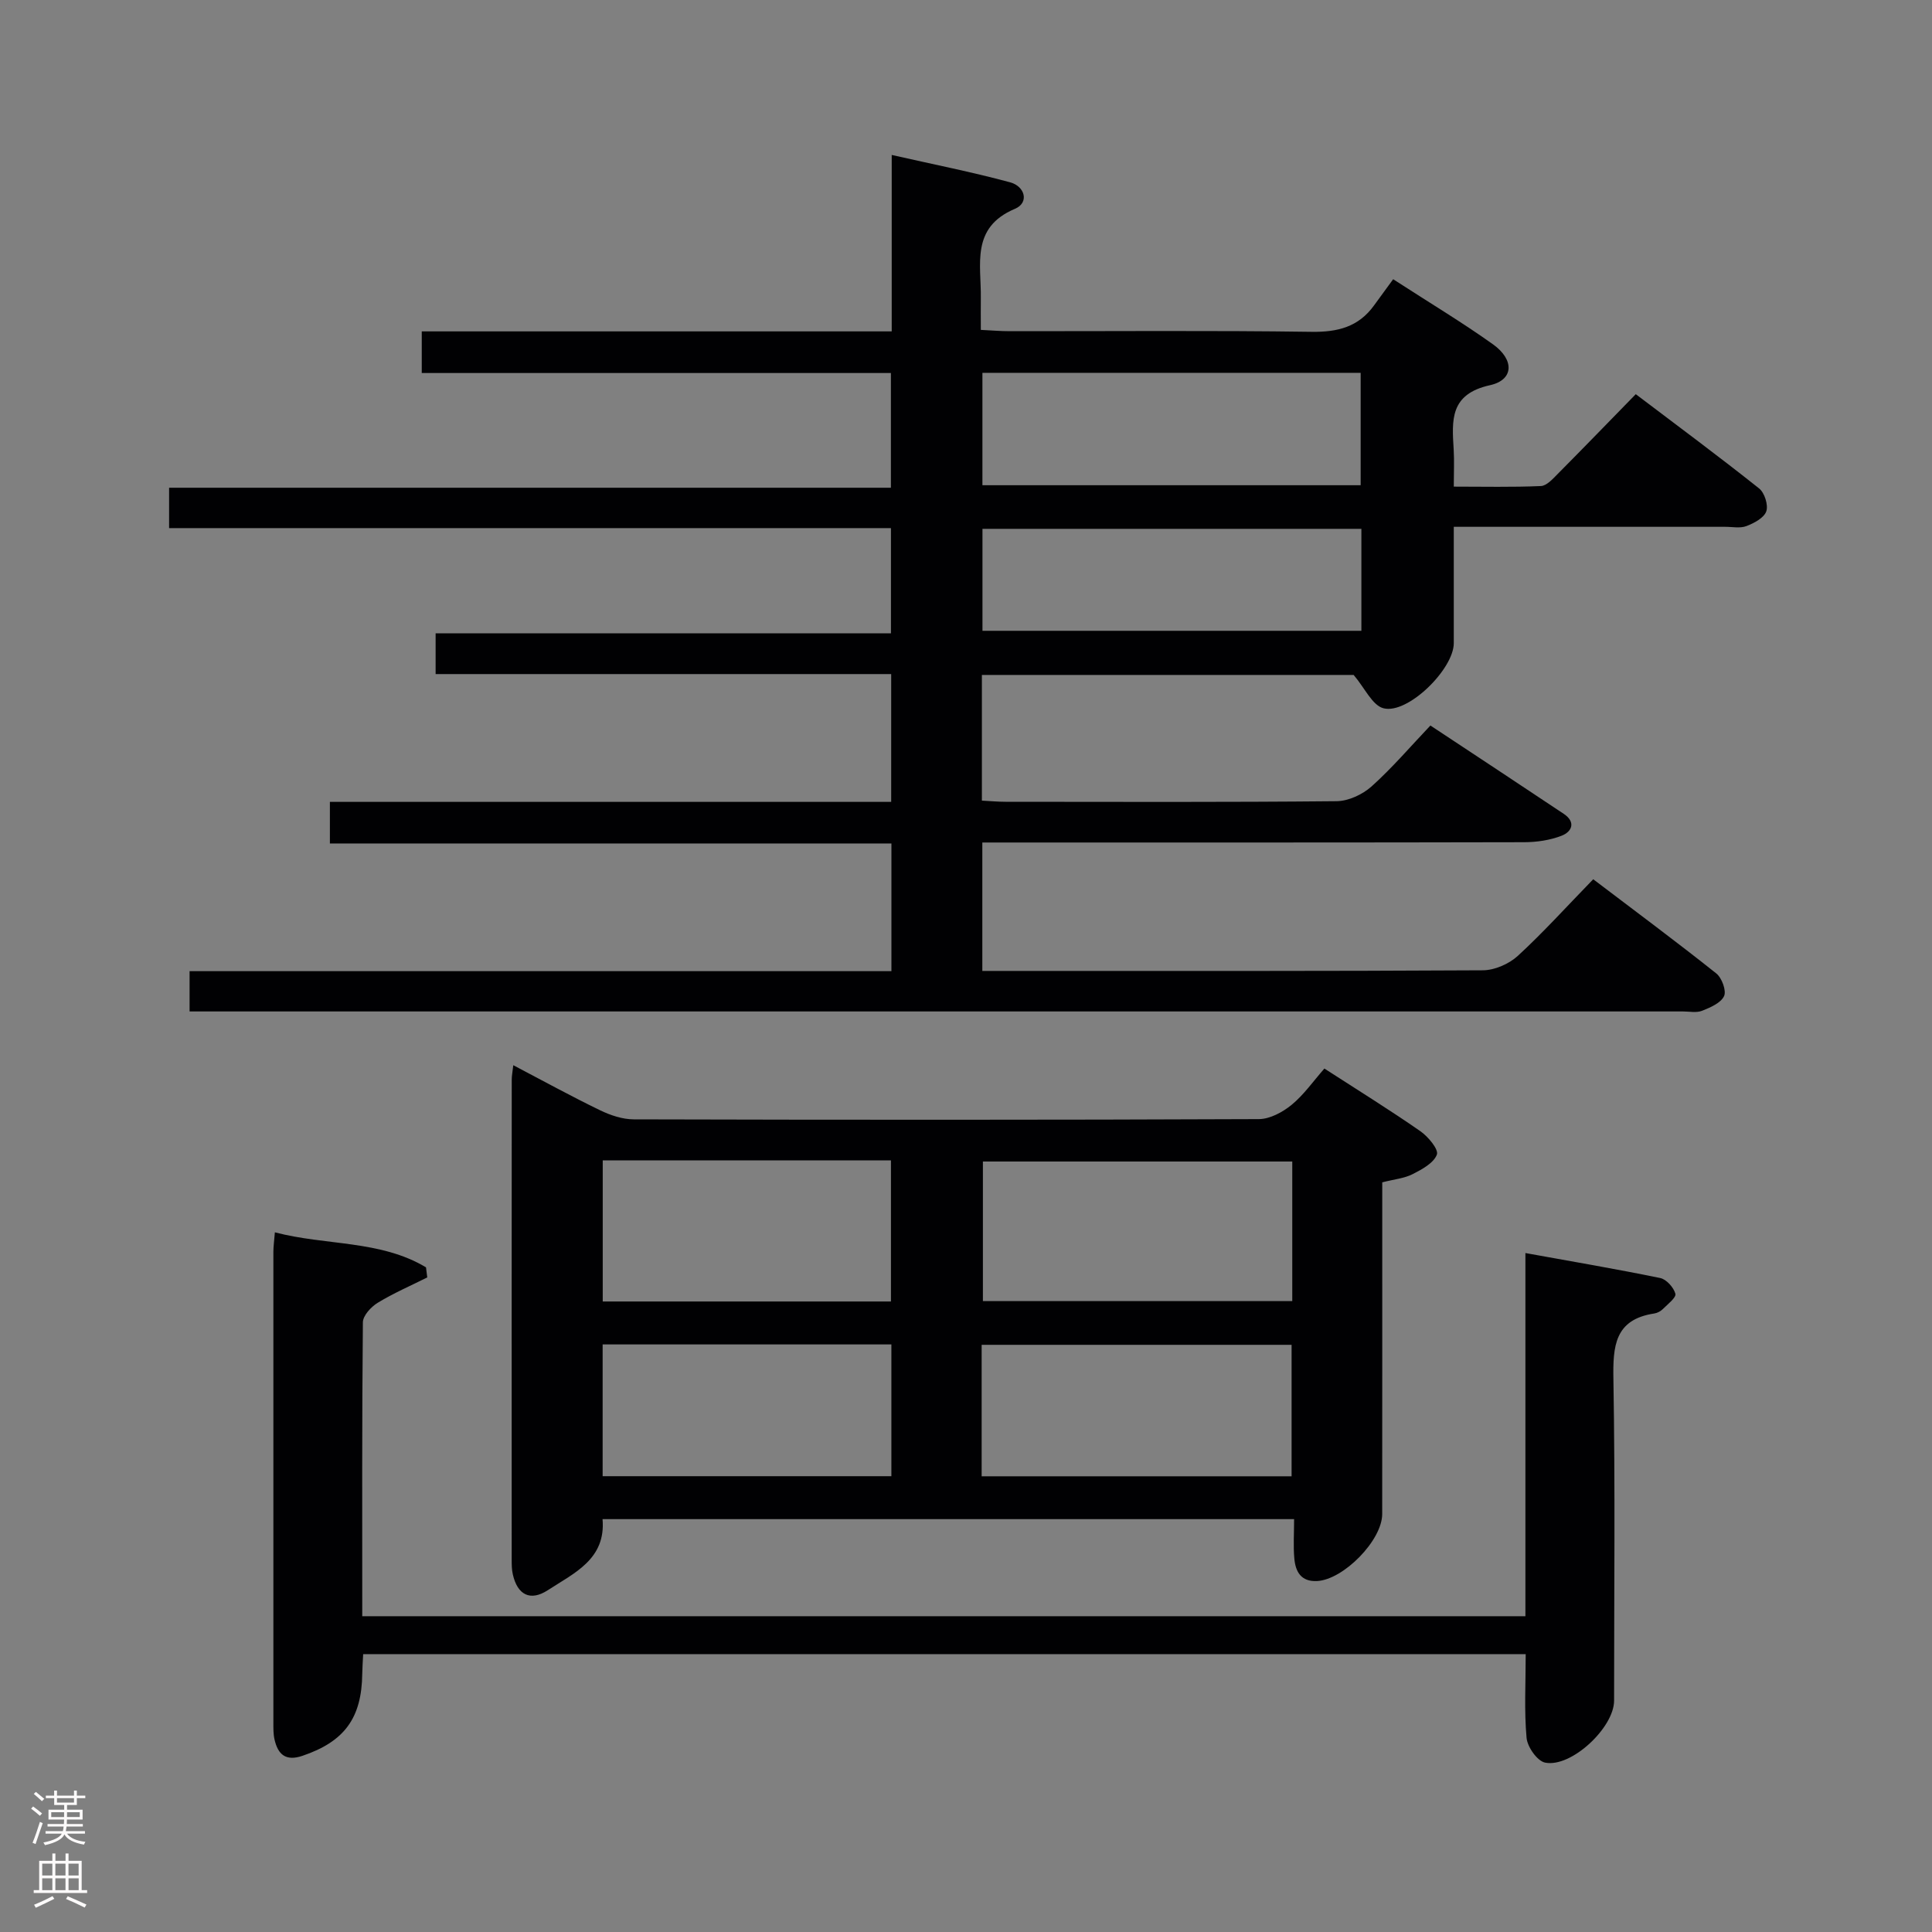 <svg enable-background="new 0 0 400 400" viewBox="0 0 400 400" xmlns="http://www.w3.org/2000/svg"><rect x="0" y="0" width="400" height="400" fill="#808080" stroke="none"/><g fill="#010103"><path d="m329.86 182.04c8.92 6.77 17.31 13 25.48 19.5 1.15.92 2.13 3.58 1.61 4.69-.67 1.43-2.84 2.36-4.55 3.04-1.16.46-2.63.14-3.96.14-101.16 0-202.31 0-303.47 0-1.8 0-3.61 0-5.72 0 0-2.86 0-5.29 0-8.34h145.31c0-9.05 0-17.47 0-26.44-38.71 0-77.3 0-116.26 0 0-3.07 0-5.61 0-8.61h116.21c0-8.87 0-17.3 0-26.46-31.34 0-62.7 0-94.32 0 0-3.14 0-5.56 0-8.43h94.27c0-7.35 0-14.26 0-21.79-49.61 0-99.32 0-149.45 0 0-2.97 0-5.37 0-8.36h149.44c0-8.15 0-15.71 0-23.75-32.26 0-64.5 0-97.13 0 0-2.98 0-5.51 0-8.62h97.3c0-12.14 0-23.72 0-36.53 8.64 1.96 16.66 3.54 24.53 5.67 3.04.82 4.01 4.21.97 5.49-9.18 3.87-6.95 11.5-7.05 18.48-.03 1.99 0 3.98 0 6.58 2.15.1 4.06.27 5.98.27 20.83.02 41.66-.17 62.49.13 5.43.08 9.74-1.02 12.95-5.48 1.27-1.76 2.56-3.5 3.95-5.41 7.66 4.96 14.35 8.97 20.67 13.48 4.46 3.19 4.33 7.37-.62 8.46-8.37 1.85-7.89 7.26-7.52 13.33.14 2.32.02 4.65.02 7.67 6.17 0 12.11.14 18.03-.12 1.21-.05 2.49-1.5 3.51-2.53 5.28-5.32 10.49-10.7 16.14-16.49 8.75 6.63 17.26 12.93 25.54 19.52 1.13.9 1.93 3.45 1.48 4.74-.48 1.36-2.52 2.44-4.11 3.05-1.31.5-2.96.14-4.46.15-18.47 0-36.95 0-56.13 0v24.09c0 5.36-9.51 14.77-14.55 13.48-2.31-.59-3.86-4.17-6.18-6.9-24.86 0-50.8 0-76.97 0v26.02c1.72.09 3.32.24 4.93.24 22.83.02 45.66.1 68.49-.12 2.46-.02 5.39-1.39 7.26-3.06 4.31-3.87 8.11-8.33 12.18-12.61 9.63 6.37 18.64 12.3 27.61 18.29 2.52 1.68 1.74 3.68-.45 4.53-2.39.93-5.13 1.33-7.72 1.34-35.33.08-70.66.06-105.99.06-1.97 0-3.93 0-6.22 0v26.59h5.12c32.83 0 65.66.06 98.49-.13 2.46-.01 5.42-1.31 7.25-2.98 5.28-4.85 10.08-10.18 15.62-15.87zm-126.46-104.85v23.27h78.31c0-7.94 0-15.51 0-23.27-26.19 0-52.07 0-78.31 0zm78.46 32.3c-26.53 0-52.55 0-78.45 0v21.11h78.45c0-7.2 0-14 0-21.11z"/><path d="m106.27 220.54c6.27 3.29 12.04 6.46 17.95 9.32 2.15 1.04 4.66 1.89 7 1.89 43.14.11 86.28.13 129.41-.05 2.3-.01 4.93-1.44 6.79-2.96 2.53-2.08 4.47-4.88 6.78-7.51 7.15 4.62 13.63 8.63 19.88 12.98 1.61 1.12 3.81 3.77 3.41 4.84-.66 1.75-3.09 3.06-5.03 4.05-1.71.87-3.78 1.05-6.28 1.69v5.21c0 21.15.01 42.3-.01 63.46 0 5.45-8.02 13.61-13.5 13.88-3.32.16-4.44-1.95-4.69-4.63-.24-2.6-.05-5.24-.05-8.19-47.99 0-95.37 0-143.18 0 .72 8.3-5.88 11.16-11.31 14.7-3.67 2.39-6.32.97-7.27-3.28-.22-.96-.23-1.98-.23-2.98-.01-33.14-.01-66.29.01-99.43 0-.79.16-1.56.32-2.99zm161.28 19.94c-21.6 0-42.93 0-64.05 0v28.9h64.05c0-9.87 0-19.3 0-28.9zm-142.76-.23v29.21h59.67c0-9.92 0-19.48 0-29.21-19.99 0-39.61 0-59.67 0zm78.45 65.4h64.17c0-9.3 0-18.31 0-27.22-21.61 0-42.81 0-64.17 0zm-18.69-27.3c-20 0-39.72 0-59.78 0v27.28h59.78c0-9.2 0-18.09 0-27.28z"/><path d="m75.19 342.47c-.07 1.44-.17 2.74-.19 4.03-.1 9.24-3.71 14.09-12.4 17.03-3.44 1.16-5.05-.28-5.76-3.37-.26-1.12-.24-2.32-.24-3.48-.01-32.5-.01-64.99 0-97.49 0-1.14.17-2.27.31-4.05 10.6 2.78 21.8 1.57 31.29 7.25.09.7.18 1.39.26 2.09-3.44 1.72-7 3.26-10.28 5.26-1.37.84-3.04 2.65-3.05 4.04-.2 20.15-.13 40.31-.13 60.84h240.82c0-24.89 0-49.64 0-75.19 9.74 1.76 18.85 3.31 27.9 5.17 1.28.26 2.8 1.95 3.15 3.26.21.78-1.59 2.16-2.6 3.17-.45.45-1.13.81-1.75.91-8.25 1.24-8.6 6.78-8.48 13.67.38 22.16.14 44.33.14 66.49 0 5.58-8.87 13.93-14.29 12.83-1.62-.33-3.66-3.24-3.83-5.12-.51-5.6-.18-11.28-.18-17.33-80.28-.01-160.17-.01-240.69-.01z"/></g><path d="m6.44 374.46.42-.45c.65.47 1.27.95 1.85 1.44l-.45.49c-.65-.56-1.25-1.06-1.82-1.48m.93 7.33-.63-.26c.55-1.36 1.05-2.8 1.52-4.33.19.1.38.19.59.27-.46 1.29-.95 2.73-1.48 4.32m-.38-10.38.44-.42c.43.34 1.01.82 1.74 1.44l-.49.49c-.53-.51-1.09-1.01-1.69-1.51m2.5.35h1.72v-1.04h.59v1.04h3.52v-1.04h.59v1.04h1.75v.53h-1.75v1.42h-2.03v.97h3.22v2.03h-3.24c0 .35-.01.66-.03.93h3.32v.53h-3.37c-.03.27-.08.58-.15.94h3.96v.53h-3.71c.67.92 1.93 1.48 3.79 1.68-.13.24-.23.44-.29.59-2.13-.38-3.48-1.08-4.04-2.12-.43.97-1.77 1.72-4.03 2.23-.09-.19-.2-.37-.33-.55 2.1-.42 3.37-1.03 3.81-1.83h-3.36v-.53h3.58c.08-.29.13-.61.16-.94h-3.33v-.53h3.39c.02-.27.04-.58.04-.93h-3.23v-2.03h3.25v-.97h-2.07v-1.42h-1.73zm1.12 3.44v1h2.65c.01-.3.02-.44.01-.4v-.25-.35zm1.19-2h3.52v-.91h-3.52zm4.71 2h-2.63v.59c0 .16-.01.28-.01.4h2.64z" fill="#fcfafa"/><path d="m13.56 383.74h.63v1.52h2.72v6.07h1.13v.6h-11.06v-.6h1.13v-6.07h2.73v-1.52h.63v1.52h2.1v-1.52zm-2.69 8.83.38.56c-1.24.63-2.53 1.25-3.85 1.85-.1-.21-.21-.42-.34-.63 1.36-.55 2.63-1.15 3.81-1.78m-2.13-4.27h2.1v-2.45h-2.1zm0 3.04h2.1v-2.46h-2.1zm2.72-3.04h2.1v-2.45h-2.1zm0 3.04h2.1v-2.46h-2.1zm6.07 3.6c-1.41-.71-2.7-1.3-3.86-1.78l.35-.56c1.45.62 2.75 1.19 3.88 1.72zm-1.25-9.09h-2.1v2.45h2.1zm-2.09 5.49h2.1v-2.46h-2.1z" fill="#fcfafa"/></svg>